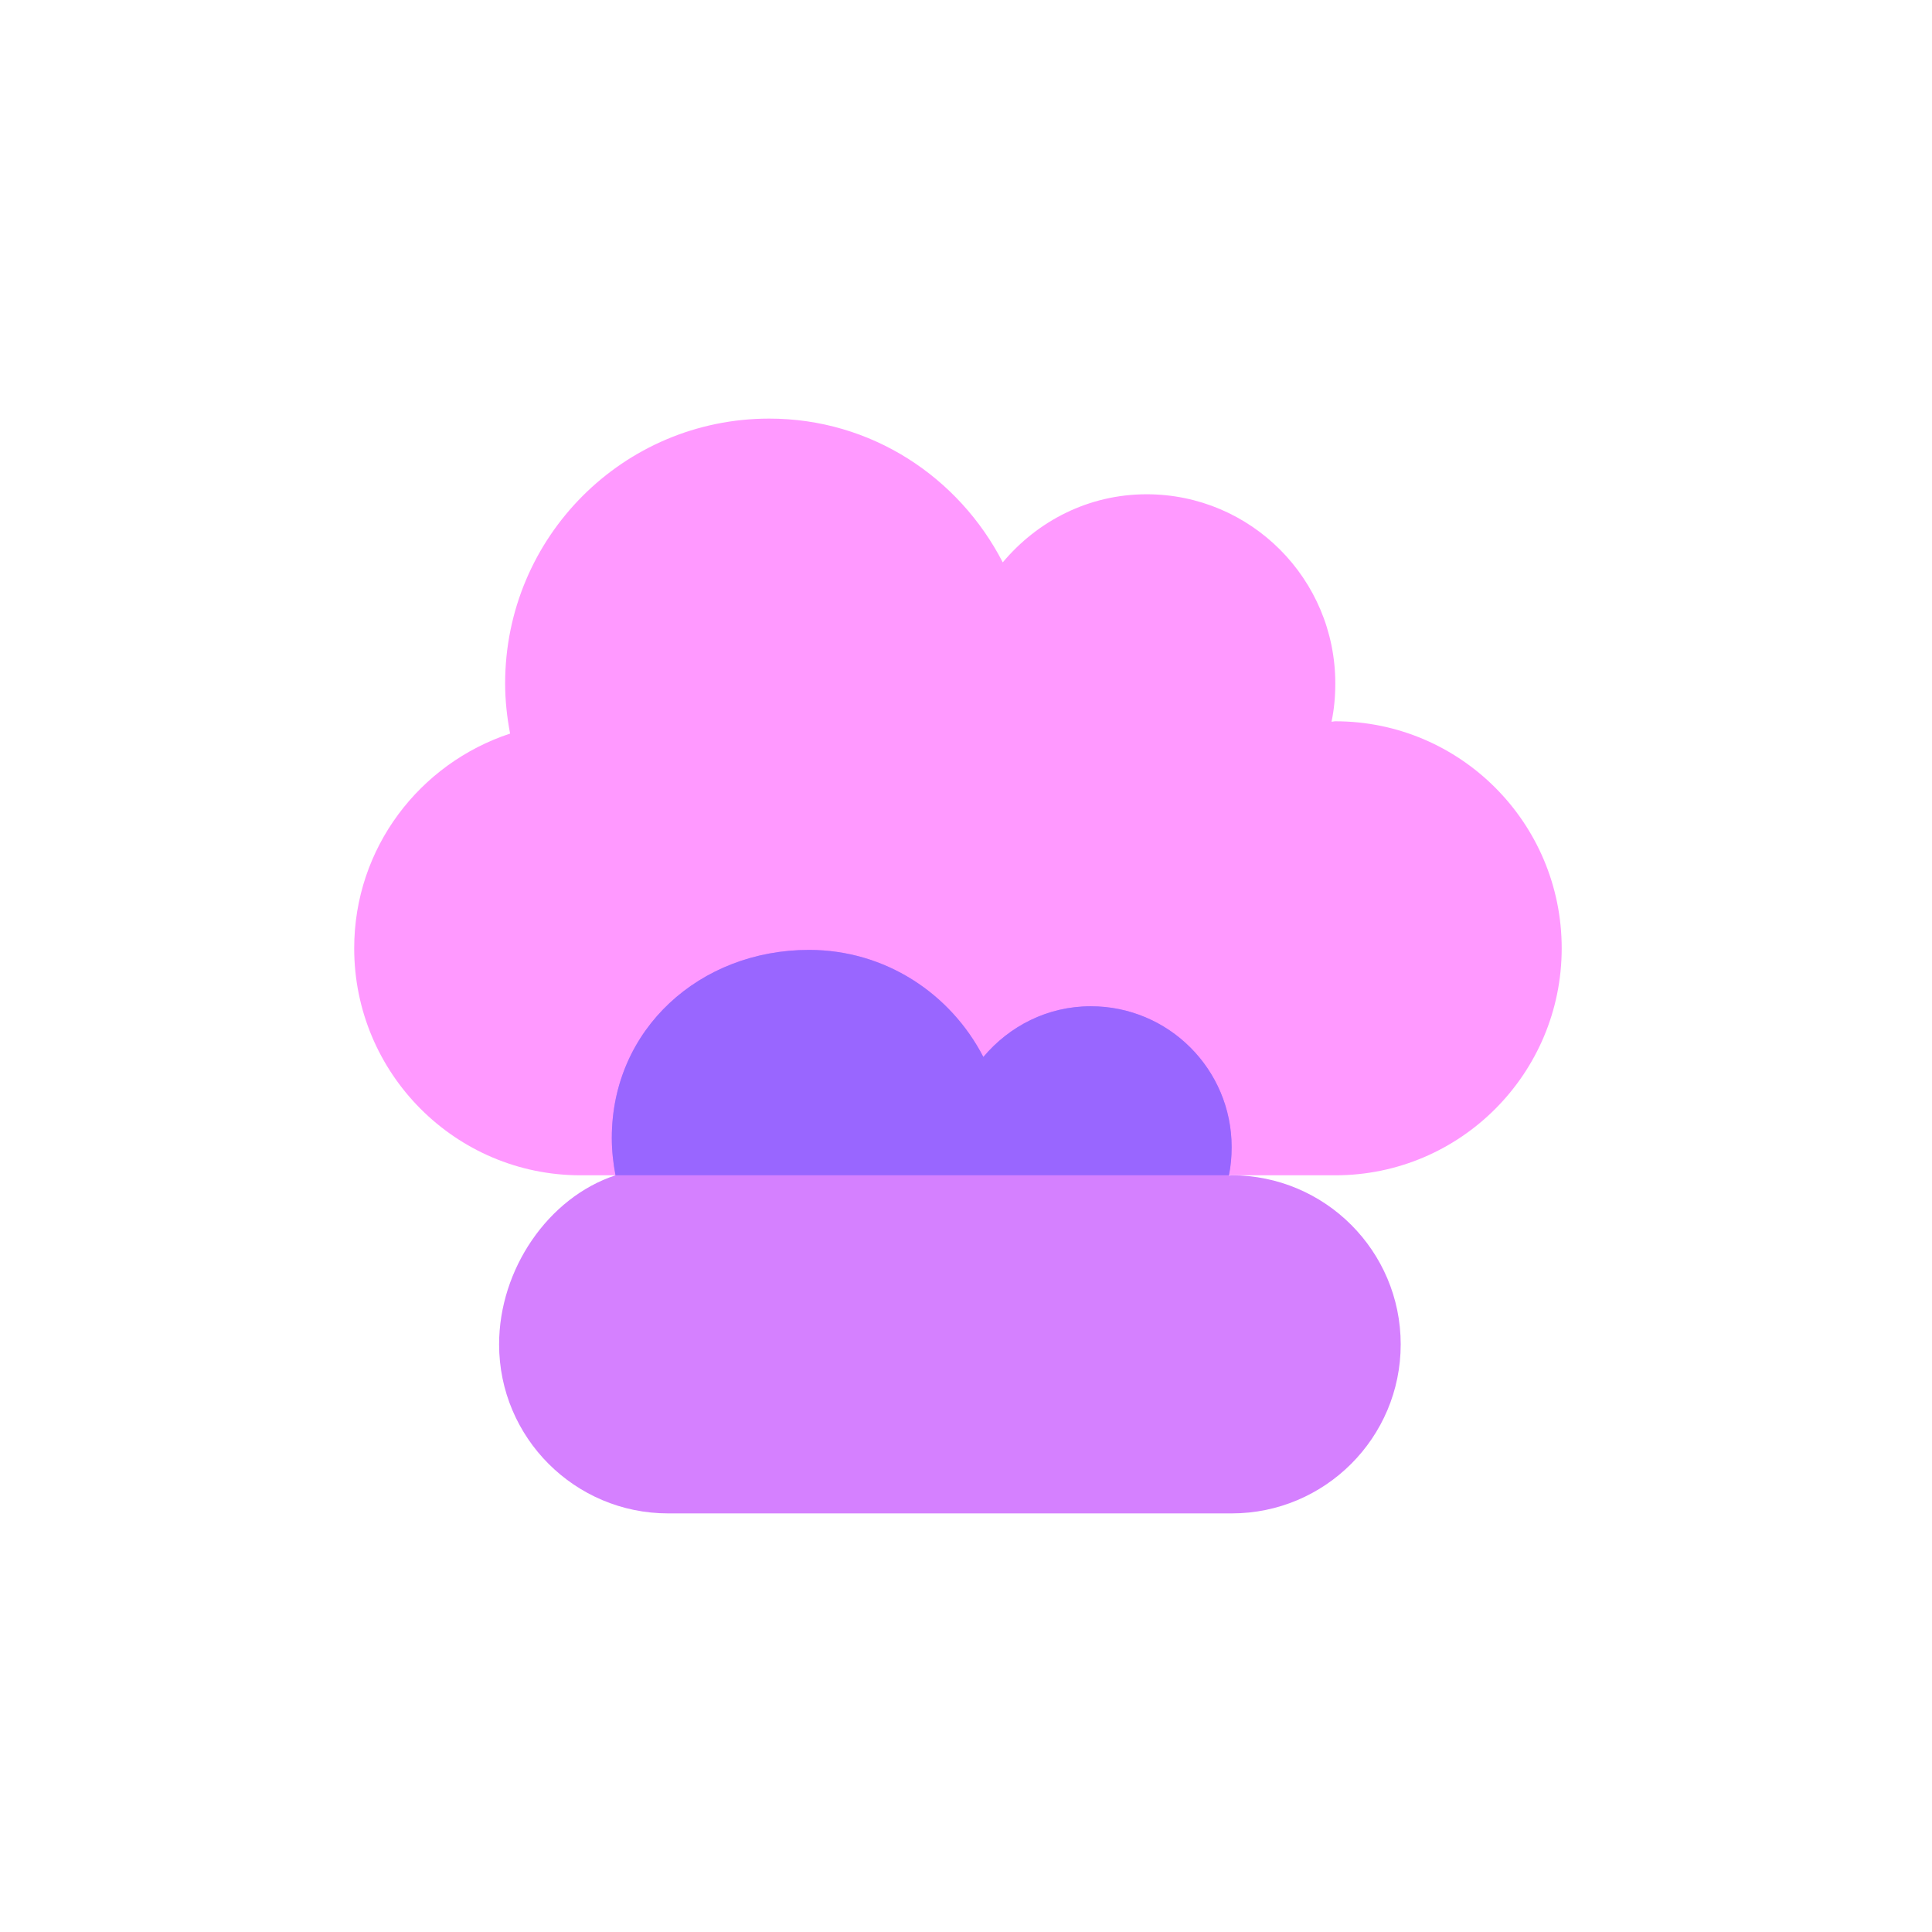 <svg width="120" height="120" viewBox="0 0 120 120" fill="none" xmlns="http://www.w3.org/2000/svg">
<path d="M82.938 44.8C82.85 44.8 82.776 44.829 82.703 44.829C82.864 44.066 82.938 43.273 82.938 42.45C82.938 35.958 77.693 30.7 71.219 30.7C67.615 30.7 64.436 32.36 62.283 34.93C59.559 29.642 54.124 26 47.781 26C38.714 26 31.375 33.358 31.375 42.45C31.375 43.522 31.492 44.55 31.683 45.564C26.072 47.414 22 52.658 22 58.9C22 66.684 28.299 73 36.062 73H82.938C90.701 73 97 66.684 97 58.9C97 51.116 90.701 44.8 82.938 44.8Z" fill="#FF99FF"/>
<path d="M76.5 73C76.434 73 76.38 73.022 76.325 73.022C76.445 72.453 76.5 71.862 76.5 71.25C76.5 66.416 72.584 62.5 67.75 62.5C65.059 62.5 62.686 63.736 61.078 65.65C59.044 61.712 54.986 59 50.25 59C43.48 59 38 63.911 38 70.681C38 71.48 38.087 72.245 38.23 73C34.041 74.378 31 78.852 31 83.5C31 89.297 35.703 94 41.5 94H76.5C82.297 94 87 89.297 87 83.5C87 77.703 82.297 73 76.5 73Z" fill="#D580FF"/>
<path fill-rule="evenodd" clip-rule="evenodd" d="M38.23 73L76.33 73C76.447 72.438 76.5 71.855 76.5 71.25C76.5 66.416 72.584 62.5 67.75 62.5C65.059 62.5 62.686 63.736 61.078 65.65C59.044 61.712 54.986 59 50.25 59C43.48 59 38 63.911 38 70.681C38 71.48 38.087 72.245 38.23 73Z" fill="#9966FF"/>
</svg>
